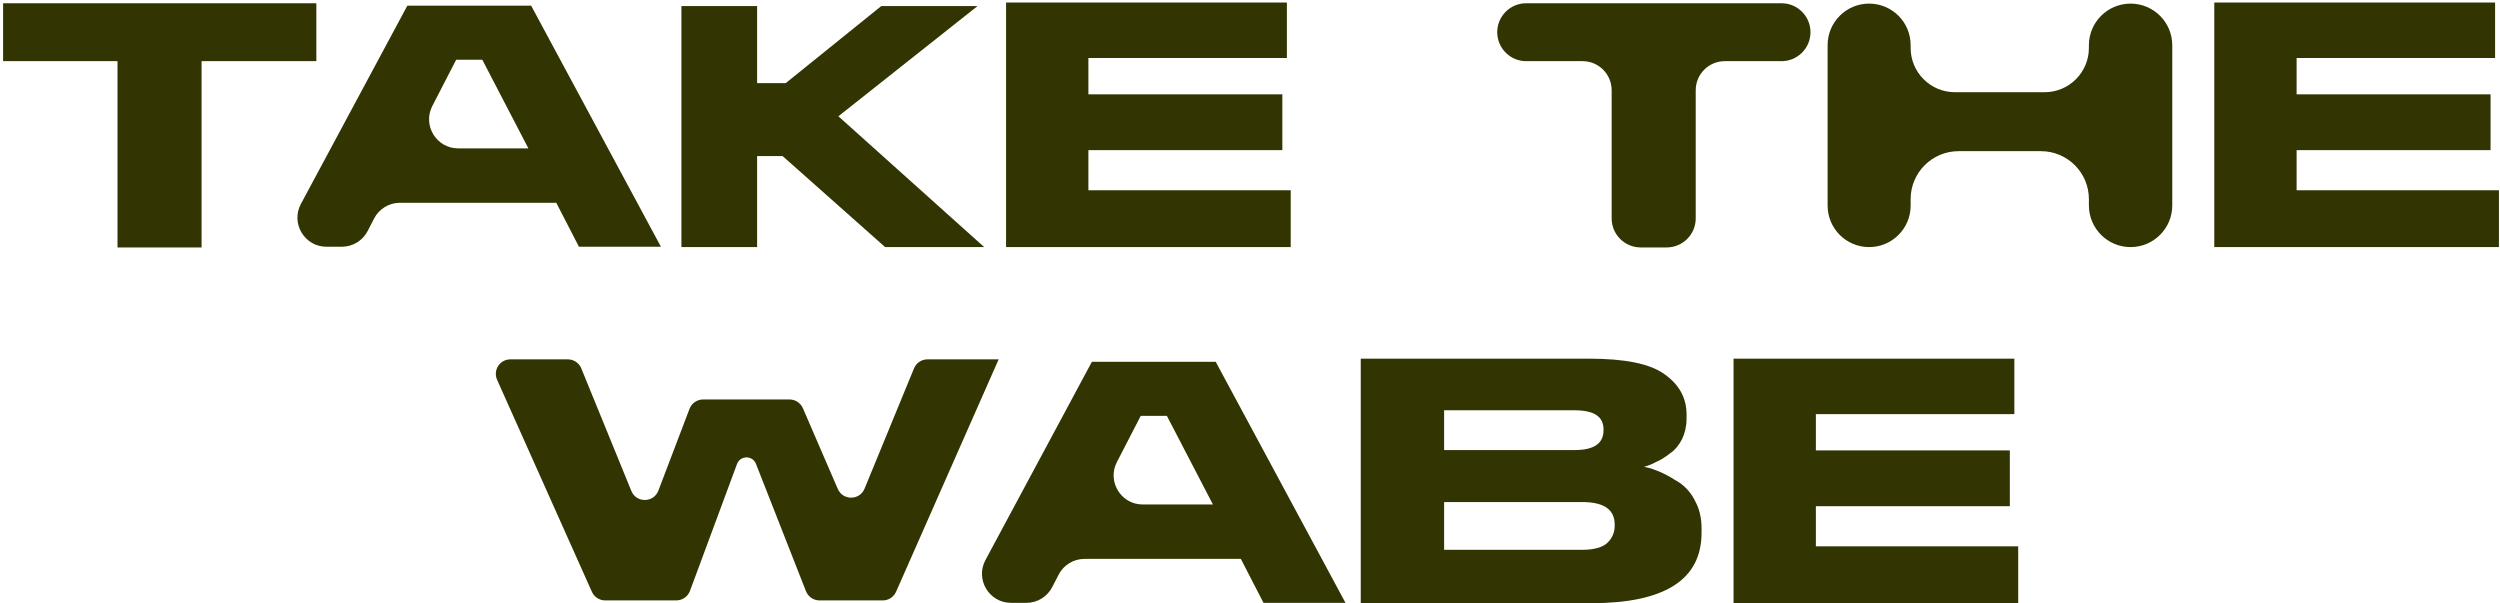 <svg width="344" height="83" viewBox="0 0 344 83" fill="none" xmlns="http://www.w3.org/2000/svg">
<path d="M16.17 34.048V8.416H0.426V0.448H43.53V8.416H27.738V34.048H16.17ZM73.088 0.784L90.944 33.952H79.664L76.544 27.904H55.03C53.533 27.904 52.161 28.739 51.475 30.07L50.59 31.785C49.904 33.116 48.532 33.952 47.035 33.952H44.928C41.904 33.952 39.973 30.724 41.404 28.059L56.048 0.784H73.088ZM59.489 14.582C58.116 17.244 60.049 20.416 63.044 20.416H72.704L66.368 8.224H62.768L59.489 14.582ZM121.795 34L107.683 21.472H104.179V34H93.763V0.832H104.179V11.44H108.115L121.267 0.832H134.515L115.363 16L135.427 34H121.795ZM138.435 0.352H177.075V7.984H149.763V12.976H176.451V20.656H149.763V26.176H177.603V34H138.435V0.352ZM225.763 34.048C223.554 34.048 221.763 32.257 221.763 30.048V12.416C221.763 10.206 219.973 8.416 217.763 8.416H210.003C207.803 8.416 206.019 6.632 206.019 4.432V4.432C206.019 2.231 207.803 0.448 210.003 0.448H245.139C247.34 0.448 249.123 2.231 249.123 4.432V4.432C249.123 6.632 247.34 8.416 245.139 8.416H237.331C235.122 8.416 233.331 10.206 233.331 12.416V30.048C233.331 32.257 231.541 34.048 229.331 34.048H225.763ZM257.192 34C254.038 34 251.48 31.442 251.48 28.288V6.208C251.48 3.053 254.038 0.496 257.192 0.496V0.496C260.347 0.496 262.904 3.053 262.904 6.208V6.592C262.904 9.958 265.634 12.688 269 12.688H281.336C284.703 12.688 287.432 9.958 287.432 6.592V6.232C287.432 3.064 290.001 0.496 293.168 0.496V0.496C296.336 0.496 298.904 3.064 298.904 6.232V28.264C298.904 31.431 296.336 34 293.168 34V34C290.001 34 287.432 31.431 287.432 28.264V27.4C287.432 23.755 284.478 20.8 280.832 20.8H269.504C265.859 20.8 262.904 23.755 262.904 27.4V28.288C262.904 31.442 260.347 34 257.192 34V34ZM304.685 0.352H343.325V7.984H316.013V12.976H342.701V20.656H316.013V26.176H343.853V34H304.685V0.352ZM94.938 81.311C94.647 82.095 93.899 82.616 93.063 82.616H83.271C82.482 82.616 81.767 82.152 81.445 81.432L68.402 52.264C67.81 50.941 68.778 49.448 70.228 49.448H78.135C78.947 49.448 79.679 49.939 79.986 50.691L86.873 67.553C87.559 69.233 89.948 69.205 90.594 67.508L94.876 56.256C95.171 55.48 95.915 54.968 96.745 54.968H108.644C109.442 54.968 110.163 55.442 110.48 56.174L115.277 67.27C115.979 68.895 118.289 68.874 118.962 67.238L125.769 50.687C126.077 49.937 126.808 49.448 127.618 49.448H137.414L123.301 81.423C122.981 82.148 122.263 82.616 121.471 82.616H112.762C111.939 82.616 111.201 82.112 110.9 81.347L104.018 63.82C103.808 63.286 103.293 62.936 102.72 62.936V62.936C102.137 62.936 101.616 63.298 101.413 63.845L94.938 81.311ZM167.283 49.784L185.139 82.952H173.859L170.739 76.904H149.225C147.728 76.904 146.356 77.739 145.67 79.07L144.785 80.785C144.099 82.116 142.727 82.952 141.23 82.952H139.123C136.099 82.952 134.168 79.724 135.599 77.059L150.243 49.784H167.283ZM153.684 63.582C152.311 66.244 154.244 69.416 157.239 69.416H166.899L160.563 57.224H156.963L153.684 63.582ZM187.238 83V49.352H218.63C223.526 49.352 226.982 50.024 228.998 51.464C231.062 52.904 232.07 54.776 232.07 57.032V57.656C232.07 58.664 231.83 59.624 231.446 60.44C231.014 61.256 230.486 61.928 229.766 62.408C229.094 62.936 228.47 63.32 227.894 63.56C227.366 63.848 226.79 64.088 226.214 64.232C227.03 64.376 227.798 64.664 228.566 65C229.334 65.336 230.15 65.816 231.062 66.392C231.974 67.016 232.742 67.88 233.27 68.984C233.846 70.04 234.134 71.288 234.134 72.68V73.304C234.134 79.784 229.046 83 218.918 83H187.238ZM198.71 56.456V61.928H216.662C219.35 61.928 220.646 61.016 220.646 59.192V59.096C220.646 57.32 219.35 56.456 216.662 56.456H198.71ZM217.67 69.08H198.71V75.656H217.67C219.35 75.656 220.55 75.32 221.222 74.648C221.846 74.024 222.182 73.256 222.182 72.344V72.2C222.182 70.088 220.694 69.08 217.67 69.08ZM238.536 49.352H277.176V56.984H249.864V61.976H276.552V69.656H249.864V75.176H277.704V83H238.536V49.352Z" fill="#323402"/>
</svg>
